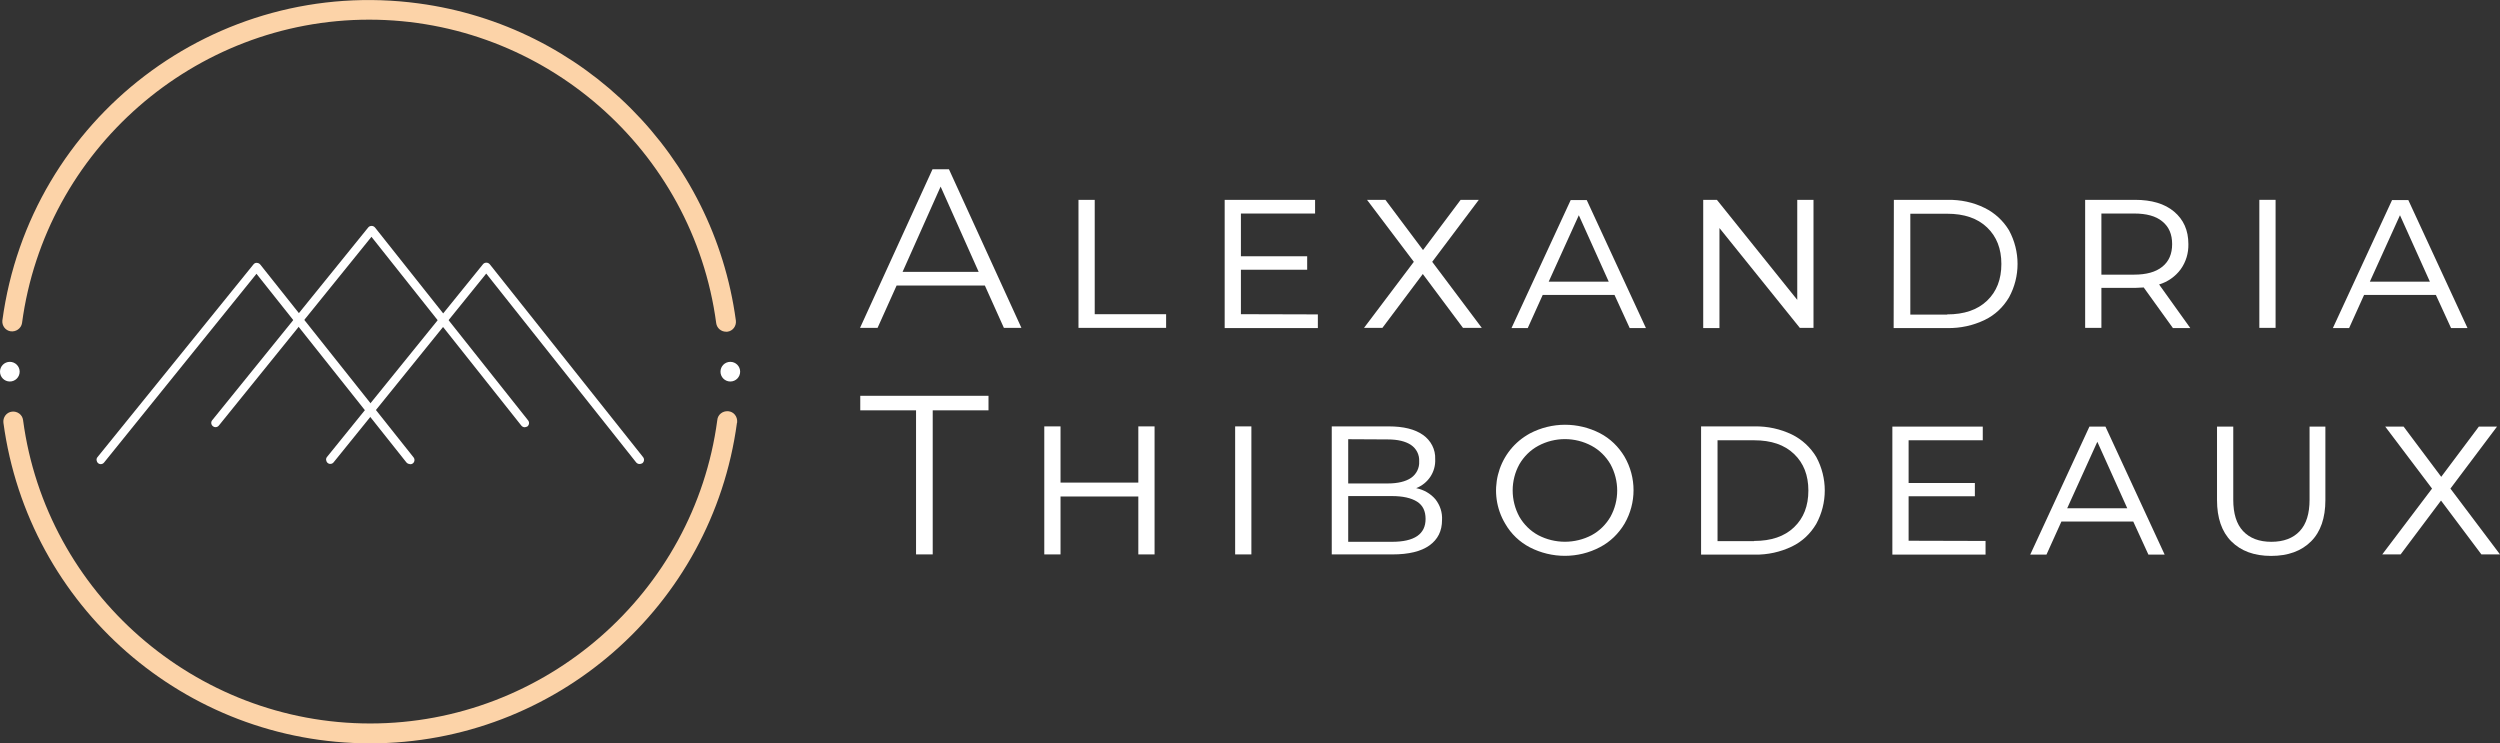 <?xml version="1.0" encoding="utf-8"?>
<!-- Generator: Adobe Illustrator 25.0.1, SVG Export Plug-In . SVG Version: 6.00 Build 0)  -->
<svg version="1.1" id="Layer_1" xmlns="http://www.w3.org/2000/svg" xmlns:xlink="http://www.w3.org/1999/xlink" x="0px" y="0px"
	 viewBox="0 0 1169.7 347.8" style="enable-background:new 0 0 1169.7 347.8;" xml:space="preserve">
<rect x="0" y="0" width="1169.7" height="347.8" fill="#333333" stroke="none"/>
<style type="text/css">
	.st0{fill:#FFFFFF;}
	.st1{fill:#FCD3A8;}
</style>
<path class="st0" d="M191.7,217.1c-0.6,0-1.2-0.3-1.6-0.8L120,128.1l-71.3,88.3c-0.7,0.9-2,1-2.8,0.3s-1-2-0.3-2.8l73-90.2
	c0.4-0.5,1-0.8,1.6-0.7c0.6,0,1.2,0.3,1.6,0.8l71.7,90.2c0.7,0.9,0.5,2.1-0.3,2.8c-0.4,0.3-0.8,0.4-1.2,0.4h-0.3V217.1z"/>
<path class="st0" d="M299.2,217.1c-0.6,0-1.2-0.3-1.6-0.8L227.5,128l-71.4,88.3c-0.7,0.9-2,1-2.8,0.3s-1-2-0.3-2.8l73-90.2
	c0.4-0.5,1-0.7,1.6-0.7l0,0c0.6,0,1.2,0.3,1.6,0.8l71.7,90.2c0.7,0.9,0.5,2.1-0.3,2.8l0,0C300.1,217,299.7,217.1,299.2,217.1z"/>
<path class="st0" d="M245.5,199.9c-0.6,0-1.2-0.3-1.6-0.8l-70.1-88.3l-71.4,88.3c-0.7,0.9-2,1-2.8,0.3c-0.9-0.7-1-2-0.3-2.8l0,0
	l73-90.2c0.4-0.5,1-0.7,1.6-0.7l0,0c0.6,0,1.2,0.3,1.6,0.8l71.6,90.2c0.7,0.9,0.5,2.1-0.3,2.8l0,0
	C246.4,199.7,245.9,199.9,245.5,199.9z"/>
<path class="st1" d="M173.2,347.8c-86.7,0-160-64.1-171.6-150c-0.3-2.5,1.4-4.9,4-5.2c2.5-0.3,4.9,1.4,5.2,4l0,0
	c10.8,80.9,80.7,141.9,162.4,141.9s151.6-61,162.4-141.9c0.2-2.6,2.5-4.4,5.1-4.2s4.4,2.5,4.2,5.1c0,0.1,0,0.3-0.1,0.4
	C333.2,283.7,259.8,347.8,173.2,347.8L173.2,347.8z"/>
<circle class="st0" cx="4.6" cy="173.9" r="4.6"/>
<circle class="st0" cx="341.7" cy="173.9" r="4.6"/>
<path class="st1" d="M339.7,155.2c-2.3,0-4.3-1.7-4.6-4c-10.8-81-80.6-142-162.4-142S21.1,70.3,10.3,151.2c-0.4,2.5-2.9,4.2-5.4,3.8
	c-2.4-0.4-4-2.6-3.8-5C13.9,55.2,101.1-11.2,195.9,1.6C273.2,12,333.9,72.8,344.3,150c0.3,2.5-1.4,4.9-4,5.2l0,0
	C340.1,155.2,339.9,155.2,339.7,155.2z"/>
<path class="st0" d="M460.8,133.6h-41.3l-8.9,19.8h-8.2l33.9-74.2h7.7l33.9,74.2h-8.2L460.8,133.6z M457.9,127.2l-17.8-39.9
	l-17.8,39.9H457.9z"/>
<path class="st0" d="M504.6,93.5h7.6V147h33.4v6.4h-41L504.6,93.5z"/>
<path class="st0" d="M616.6,147.1v6.4H573v-60h42.3v6.4h-34.7v20h31v6.3h-31V147L616.6,147.1z"/>
<path class="st0" d="M684.5,153.4l-18.8-25.2l-18.9,25.2h-8.6l23.3-30.9l-21.9-29h8.6l17.6,23.5l17.6-23.5h8.5l-21.8,29l23.2,30.9
	H684.5z"/>
<path class="st0" d="M755.4,138h-33.6l-7,15.5h-7.6l27.7-59.9h7.5l27.7,59.9h-7.6L755.4,138z M752.7,131.8l-14-31.1l-14.1,31.1
	H752.7z"/>
<path class="st0" d="M848.5,93.5v59.9h-6.4l-37.6-46.7v46.8h-7.6v-60h6.4l37.6,46.8V93.5H848.5z"/>
<path class="st0" d="M886.1,93.5h25.1c6-0.1,12,1.1,17.4,3.8c4.7,2.3,8.7,6,11.4,10.5c5.3,9.8,5.3,21.6,0,31.3
	c-2.7,4.6-6.6,8.3-11.4,10.6c-5.4,2.6-11.4,3.9-17.4,3.8H886L886.1,93.5L886.1,93.5L886.1,93.5z M911,147.1c8,0,14.2-2.1,18.7-6.4
	c4.5-4.3,6.7-10,6.7-17.2c0-7.1-2.2-12.8-6.7-17.1c-4.5-4.3-10.7-6.4-18.7-6.4h-17.2v47.2H911V147.1z"/>
<path class="st0" d="M1016.6,153.4l-13.6-18.9c-1.8,0.1-3.2,0.2-4.1,0.2h-15.7v18.7h-7.6V93.5h23.3c7.8,0,13.9,1.8,18.3,5.5
	s6.7,8.7,6.7,15.2c0.1,4.2-1.1,8.3-3.6,11.8c-2.5,3.4-6.1,5.9-10.1,7.1l14.6,20.4h-8.2L1016.6,153.4L1016.6,153.4z M1011.7,124.8
	c3.1-2.5,4.6-6,4.6-10.6s-1.5-8.1-4.6-10.6c-3-2.5-7.4-3.7-13.2-3.7h-15.3v28.6h15.3C1004.2,128.5,1008.6,127.3,1011.7,124.8z"/>
<path class="st0" d="M1057.1,93.5h7.6v59.9h-7.6V93.5z"/>
<path class="st0" d="M1139.7,138h-33.6l-7,15.5h-7.6l27.7-59.9h7.6l27.7,59.9h-7.7L1139.7,138z M1136.9,131.8l-14-31.1l-14.1,31.1
	H1136.9z"/>
<path class="st0" d="M428.6,192h-26.1v-6.8h60v6.8h-26.1v67.4h-7.8V192z"/>
<path class="st0" d="M488.6,199.5h7.6v26.3h36.4v-26.3h7.6v59.9h-7.6v-27.1h-36.4v27.1h-7.6L488.6,199.5z"/>
<path class="st0" d="M577.9,199.5h7.6v59.9h-7.6V199.5z"/>
<path class="st0" d="M671.6,233.6c2.2,2.8,3.3,6.2,3.1,9.7c0,5.2-2,9.1-5.9,11.9c-3.9,2.8-9.7,4.2-17.3,4.2h-28.4v-59.9h26.7
	c6.8,0,12.2,1.3,16,4c3.7,2.6,5.9,6.8,5.7,11.3c0.3,6-3.3,11.4-8.9,13.6C666.1,229.1,669.3,230.9,671.6,233.6z M630.8,205.5v20.7
	h18.5c4.7,0,8.4-0.9,10.9-2.6c2.5-1.7,4-4.7,3.8-7.7c0.2-3.1-1.3-6-3.8-7.7s-6.2-2.6-10.9-2.6L630.8,205.5L630.8,205.5z M667,242.8
	c0-3.7-1.3-6.4-4-8.1c-2.7-1.7-6.6-2.6-11.8-2.6h-20.4v21.4h20.5C661.8,253.5,667,249.9,667,242.8L667,242.8z"/>
<path class="st0" d="M715.8,256.1c-4.8-2.5-8.8-6.3-11.5-11c-8.6-14.3-4-33,10.3-41.6c0.4-0.2,0.8-0.5,1.2-0.7
	c10.3-5.4,22.5-5.4,32.8-0.1c4.8,2.5,8.7,6.3,11.5,11c5.6,9.7,5.6,21.6,0,31.3c-2.8,4.7-6.7,8.5-11.5,11
	C738.4,261.4,726.1,261.4,715.8,256.1L715.8,256.1z M744.7,250.4c3.7-2,6.7-5,8.8-8.6c4.2-7.6,4.2-16.9,0-24.6
	c-2.1-3.6-5.1-6.6-8.8-8.6c-7.8-4.2-17.2-4.2-25,0c-3.7,2-6.7,5-8.8,8.6c-4.2,7.6-4.2,16.9,0,24.6c2.1,3.6,5.1,6.6,8.8,8.6
	C727.5,254.5,736.9,254.5,744.7,250.4z"/>
<path class="st0" d="M795.9,199.5H821c6-0.1,12,1.2,17.4,3.8c4.7,2.3,8.7,6,11.4,10.5c5.3,9.8,5.3,21.6,0,31.3
	c-2.7,4.6-6.6,8.3-11.4,10.6c-5.4,2.6-11.4,3.9-17.4,3.8h-25.1V199.5z M820.7,253.1c8,0,14.2-2.1,18.7-6.4c4.5-4.3,6.7-10,6.7-17.2
	c0-7.1-2.2-12.8-6.7-17.1s-10.7-6.4-18.7-6.4h-17.1v47.2h17.1V253.1z"/>
<path class="st0" d="M929,253.1v6.4h-43.6v-59.9h42.3v6.4H893v20h31v6.2h-31V253L929,253.1z"/>
<path class="st0" d="M998.1,244h-33.6l-7,15.5h-7.6l27.7-59.9h7.5l27.7,59.9h-7.6L998.1,244z M995.3,237.8l-14-31.1l-14.1,31.1
	H995.3z"/>
<path class="st0" d="M1044,253.3c-4.5-4.5-6.7-11-6.7-19.3v-34.4h7.6v34.2c0,6.5,1.5,11.4,4.6,14.7s7.5,5,13.2,5
	c5.8,0,10.2-1.7,13.3-5c3.1-3.3,4.6-8.2,4.6-14.7v-34.2h7.4V234c0,8.3-2.2,14.8-6.7,19.3c-4.5,4.5-10.7,6.8-18.7,6.8
	C1054.7,260.1,1048.5,257.8,1044,253.3z"/>
<path class="st0" d="M1161,259.4l-18.9-25.2l-18.9,25.2h-8.6l23.3-30.8l-21.9-29h8.6l17.6,23.5l17.6-23.5h8.5l-21.8,29l23.2,30.8
	H1161z"/>
</svg>
